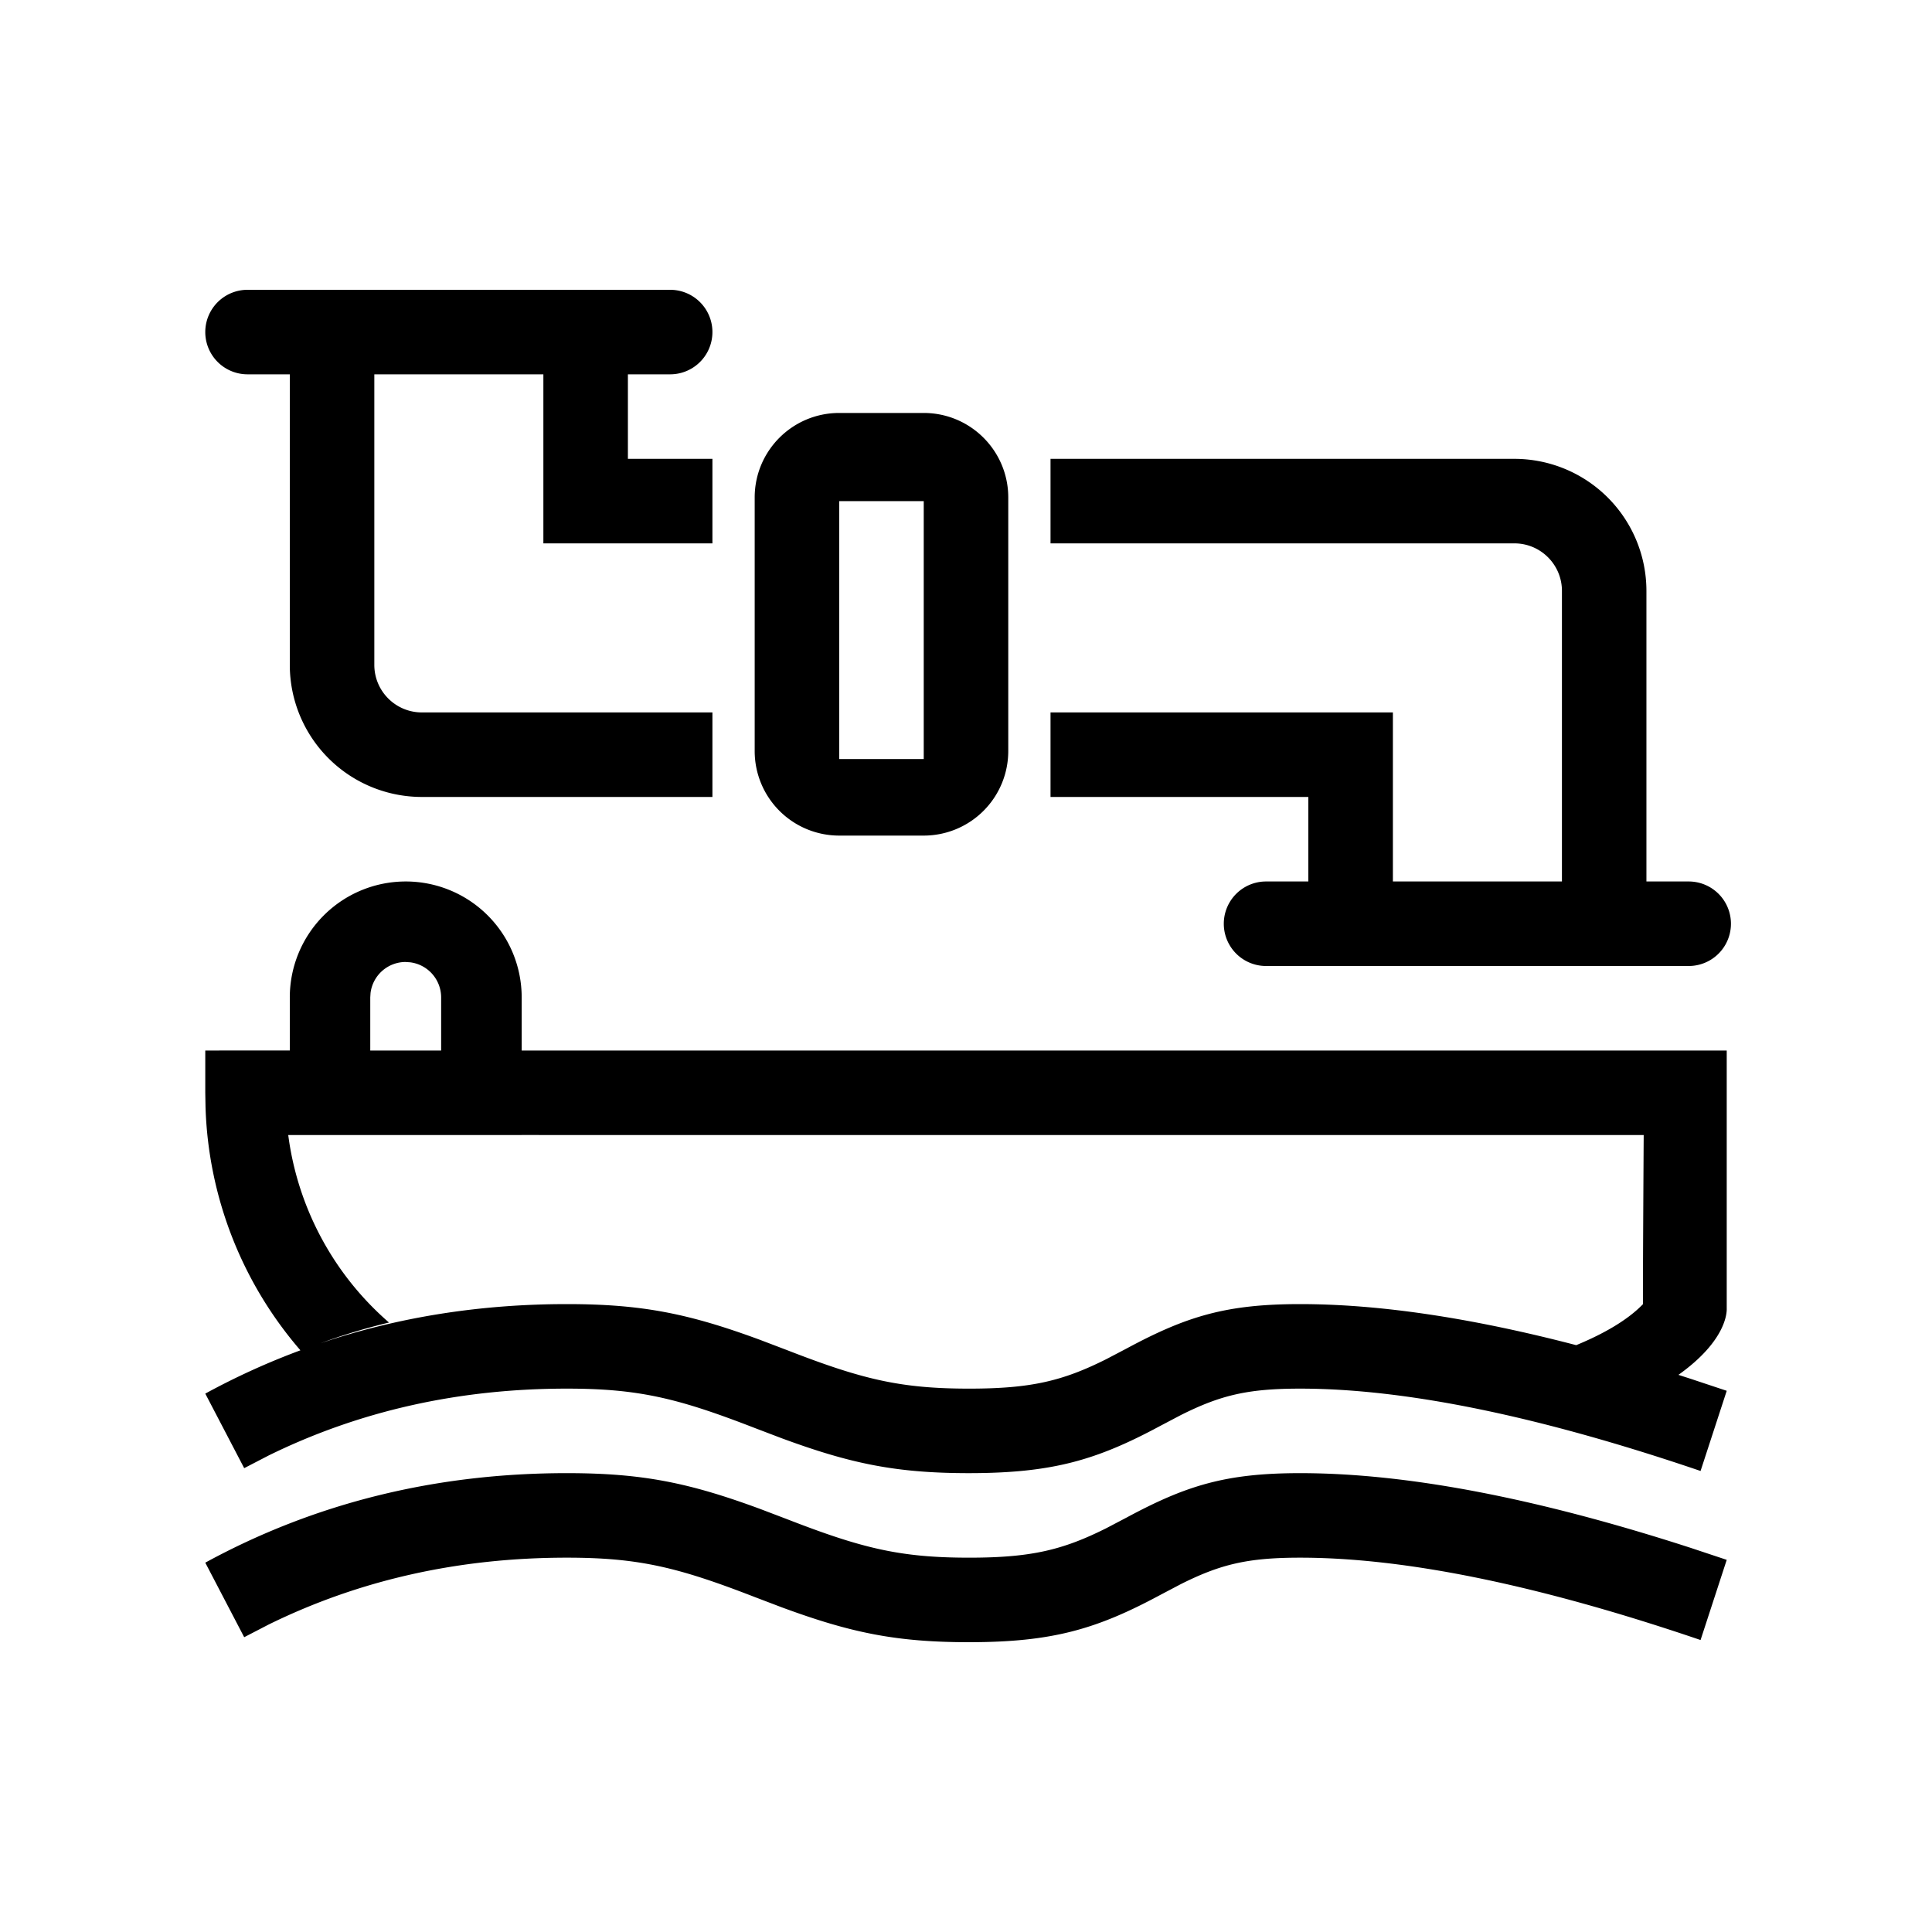 <?xml version="1.0" standalone="no"?><!DOCTYPE svg PUBLIC "-//W3C//DTD SVG 1.1//EN" "http://www.w3.org/Graphics/SVG/1.1/DTD/svg11.dtd"><svg t="1650203414489" class="icon" viewBox="0 0 1024 1024" version="1.1" xmlns="http://www.w3.org/2000/svg" p-id="1022" xmlns:xlink="http://www.w3.org/1999/xlink" width="200" height="200"><defs><style type="text/css">@font-face { font-family: feedback-iconfont; src: url("//at.alicdn.com/t/font_1031158_u69w8yhxdu.woff2?t=1630033759944") format("woff2"), url("//at.alicdn.com/t/font_1031158_u69w8yhxdu.woff?t=1630033759944") format("woff"), url("//at.alicdn.com/t/font_1031158_u69w8yhxdu.ttf?t=1630033759944") format("truetype"); }
</style></defs><path d="M689.067 780.8c56.768 0 125.739 13.269 207.147 39.637l18.987 6.315-13.867 42.496C815.723 840.107 744.853 825.6 689.067 825.6c-27.733 0-42.155 3.477-63.232 14.037l-10.987 5.781c-33.493 18.005-56.96 24.981-101.269 24.981-38.571 0-62.635-4.992-99.264-18.496l-14.123-5.376c-40.683-15.787-61.525-20.928-99.733-20.928-57.344 0-109.931 11.819-158.016 35.413l-13.013 6.741-20.629-39.509c58.027-31.637 122.027-47.445 191.659-47.445 40.064 0 64.789 5.099 102.315 18.923l14.4 5.483c39.637 15.403 59.883 20.395 96.427 20.395 32.853 0 49.643-4.032 72.832-15.659l10.731-5.632c31.744-17.067 52.715-23.509 91.904-23.509zM215.04 467.2a61.44 61.44 0 0 1 61.461 61.44V556.8L915.2 556.8v136.64c0.107 2.24-0.277 17.237-25.6 35.264l6.613 2.133 18.987 6.315-13.867 42.496C815.723 750.507 744.853 736 689.067 736c-27.733 0-42.155 3.477-63.232 14.037l-10.987 5.781c-33.493 18.005-56.96 24.981-101.269 24.981-38.571 0-62.635-4.992-99.264-18.496l-14.123-5.376c-40.683-15.787-61.525-20.928-99.733-20.928-57.344 0-109.931 11.819-158.016 35.413l-13.013 6.741-20.629-39.509a383.637 383.637 0 0 1 50.432-22.955l0.213 0.256a206.784 206.784 0 0 1-50.517-129.237L108.8 579.2V556.8l44.8-0.021v-28.117a61.44 61.44 0 0 1 61.44-61.461z m656.149 134.4l-594.688-0.021v0.021H153.6v-0.021l-0.832 0.021 0.427 3.029a158.677 158.677 0 0 0 52.992 96.341c-12.352 2.965-24.469 6.613-36.352 10.987 41.003-13.845 84.587-20.757 130.624-20.757 40.064 0 64.789 5.099 102.315 18.923l14.4 5.483c39.637 15.403 59.883 20.395 96.427 20.395 32.853 0 49.643-4.032 72.832-15.659l10.731-5.632c31.744-17.067 52.715-23.509 91.904-23.509 42.048 0 90.816 7.275 146.347 21.76 14.848-6.123 27.435-13.44 35.413-21.76-0.107 0.64 0-27.115 0.32-83.243l0.043-6.357zM215.04 509.867a18.773 18.773 0 0 0-18.645 16.427l-0.149 2.347V556.8h37.568v-28.117a18.773 18.773 0 0 0-16.427-18.645l-2.347-0.149z m587.605-266.667a69.995 69.995 0 0 1 69.995 69.995V467.2h22.4a22.4 22.4 0 0 1 0 44.8h-224a22.4 22.4 0 0 1 0-44.8h22.4v-44.8H556.8v-44.8h181.461v89.6h89.6v-154.005c0-13.909-11.285-25.195-25.195-25.195H556.8v-44.8h245.867zM489.6 218.88c24.747 0 44.8 20.053 44.8 44.8v134.4a44.8 44.8 0 0 1-44.8 44.8h-44.8a44.8 44.8 0 0 1-44.8-44.8v-134.4c0-24.747 20.053-44.8 44.8-44.8h44.8z m-134.4-65.28a22.4 22.4 0 0 1 0 44.8H332.8v44.8h44.8v44.8h-89.6V198.4H198.4v154.005c0 13.909 11.285 25.195 25.195 25.195H377.6v44.8h-154.005A69.995 69.995 0 0 1 153.6 352.405V198.4H131.2a22.4 22.4 0 0 1 0-44.8h224z m134.4 112h-44.8v136.704h44.8V265.6z" p-id="1023"></path></svg>